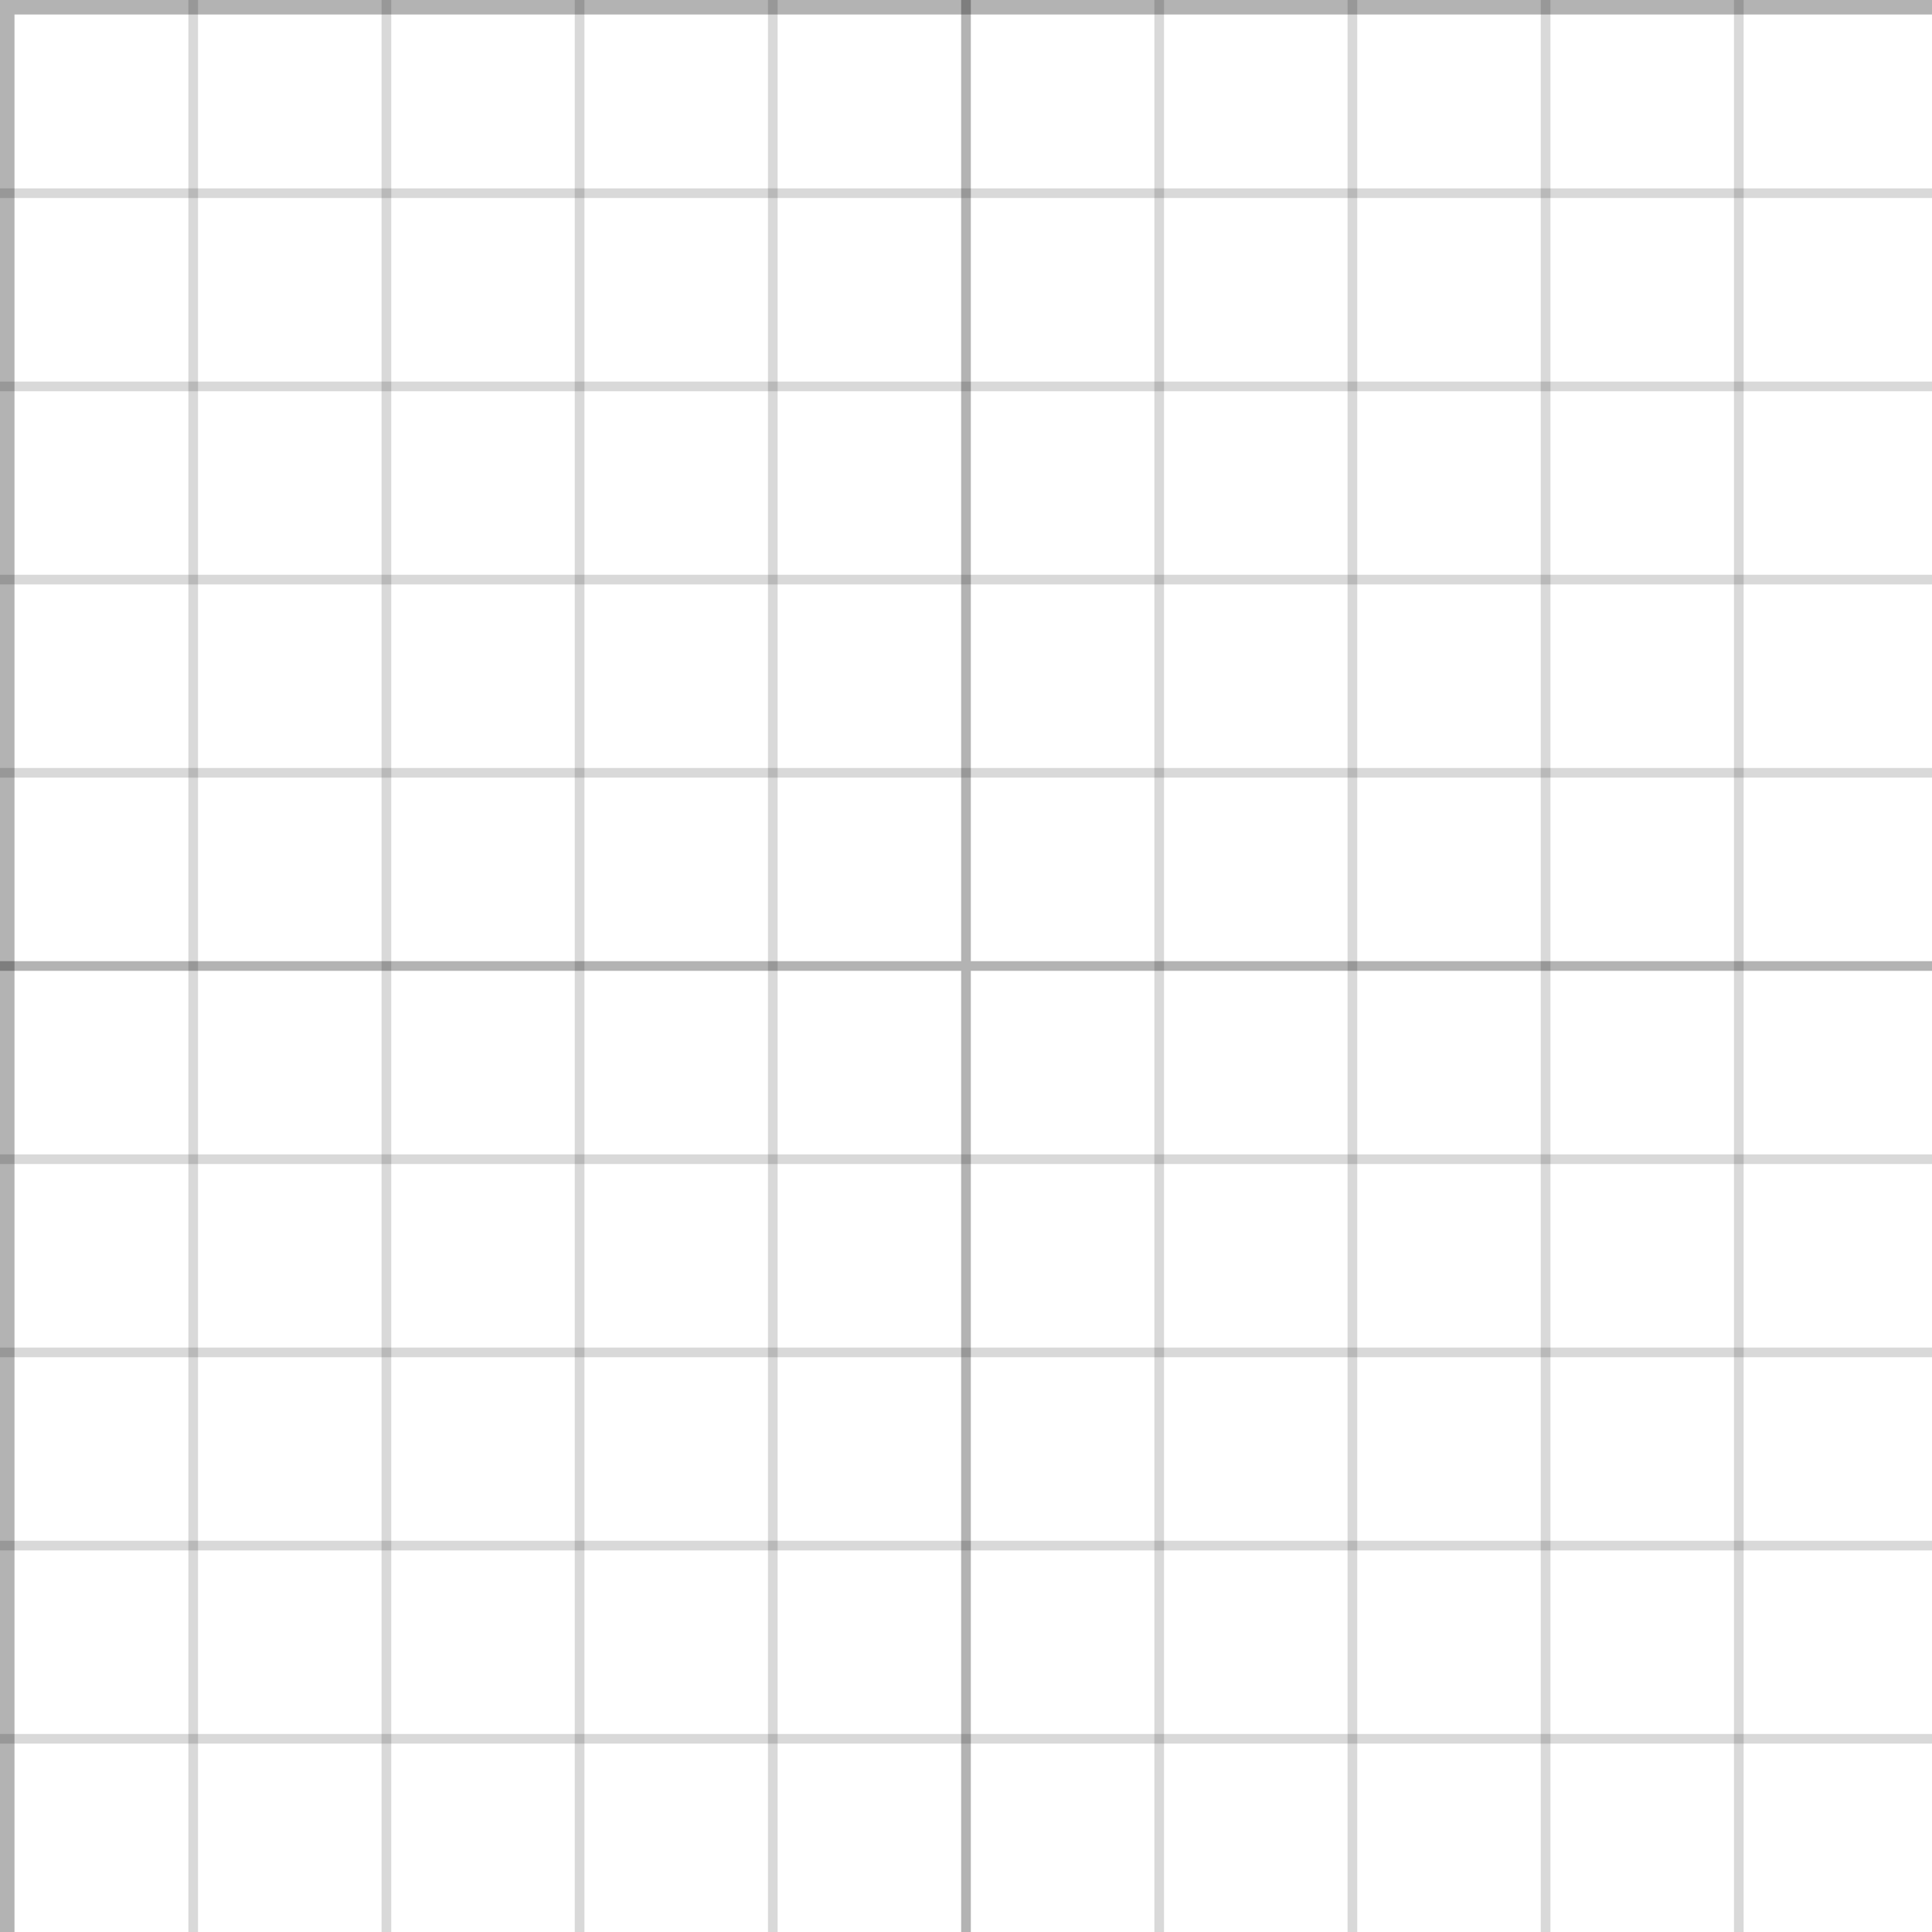 <svg xmlns="http://www.w3.org/2000/svg" width="200" height="200">    
    <path fill="none" stroke="black" stroke-width="3" stroke-opacity="0.3" d="M0,200 V0 H200"/>
    <path fill="none" stroke="black" stroke-width="1" stroke-opacity="0.3" d="M0,100 H200 M100,0 V200"/>
    <path fill="none" stroke="black" stroke-width="1" stroke-opacity="0.15" d="M 0 20 L 200 20 M 0 40 L 200 40 M 0 60 L 200 60 M 0 80 L 200 80"/>
    <path fill="none" stroke="black" stroke-width="1" stroke-opacity="0.15" d="M 0 120 L 200 120 M 0 140 L 200 140 M 0 160 L 200 160 M 0 180 L 200 180"/>
    <path fill="none" stroke="black" stroke-width="1" stroke-opacity="0.15" d="M 20 0 L 20 200 M 40 0 L 40 200 M 60 0 L 60 200 M 80 0 L 80 200"/>
    <path fill="none" stroke="black" stroke-width="1" stroke-opacity="0.15" d="M 120 0 L 120 200 M 140 0 L 140 200 M 160 0 L 160 200 M 180 0 L 180 200"/>
</svg>

